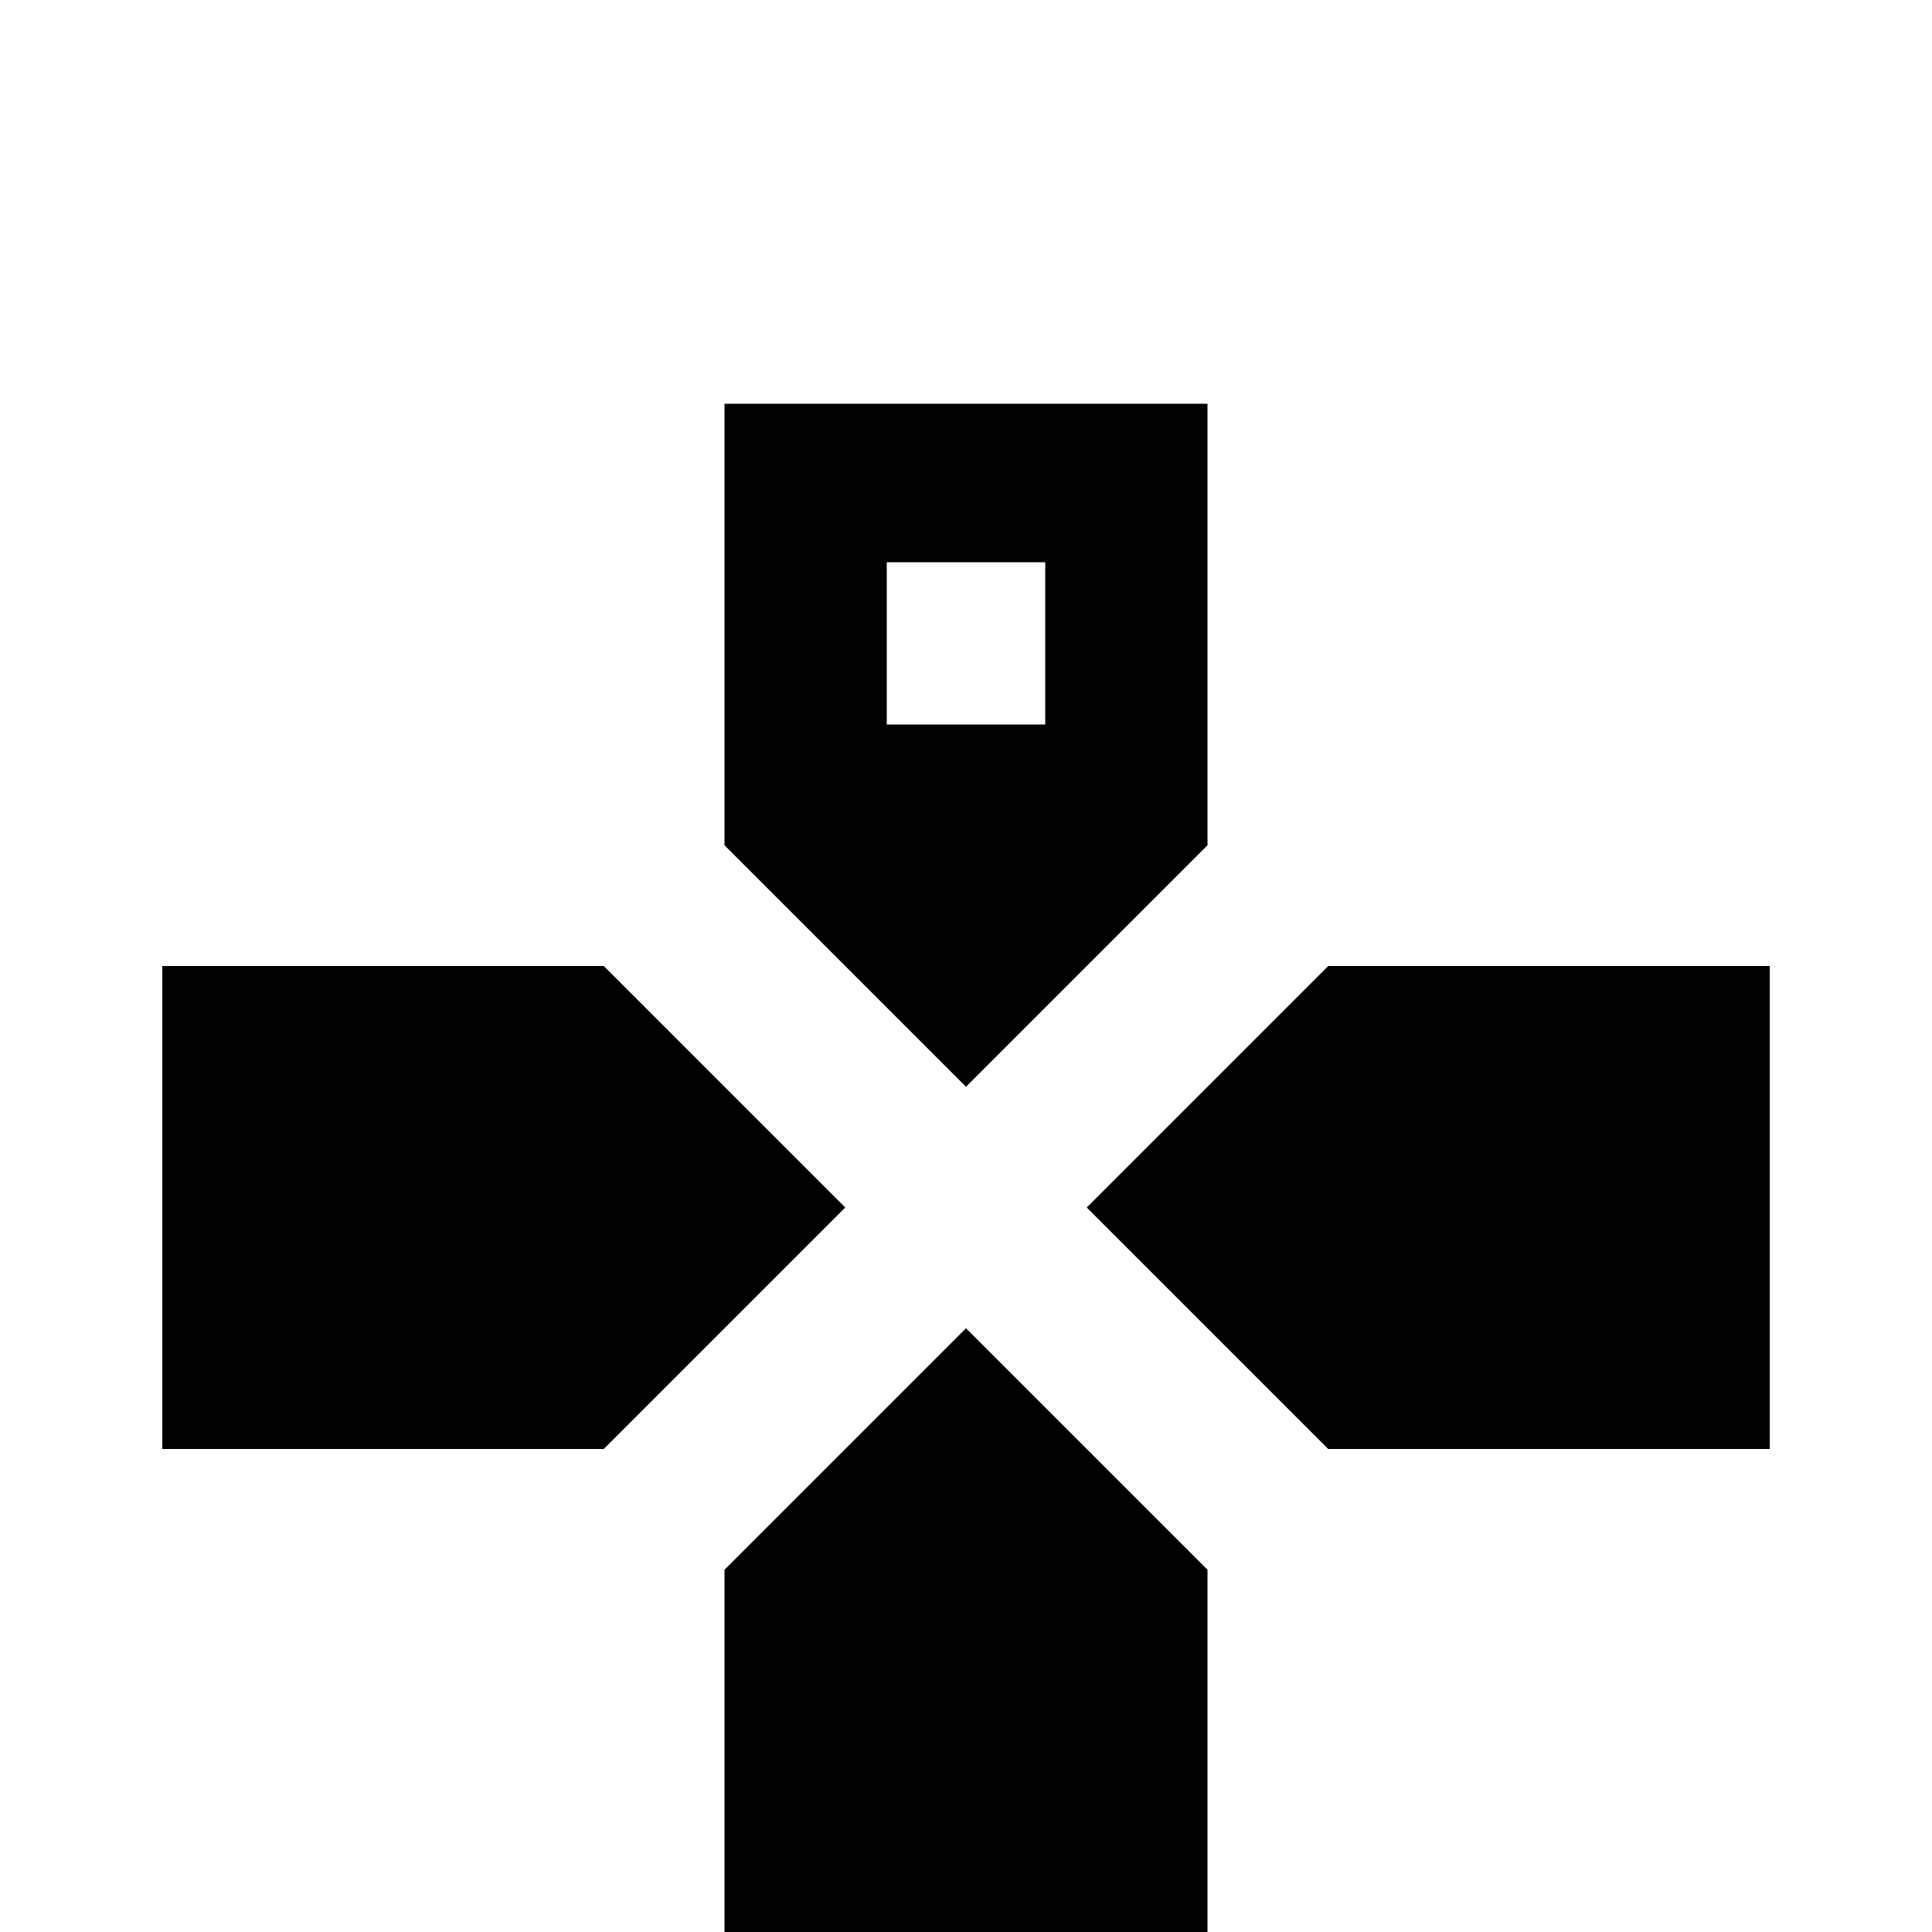 <svg xmlns="http://www.w3.org/2000/svg" viewBox="0 -512 512 512">
	<path fill="#000000" d="M192 -405V-288L256 -224L320 -288V-405ZM235 -363H277V-320H235ZM43 -256V-128H160L224 -192L160 -256ZM352 -256L288 -192L352 -128H469V-256ZM256 -160L192 -96V21H320V-96Z"/>
</svg>